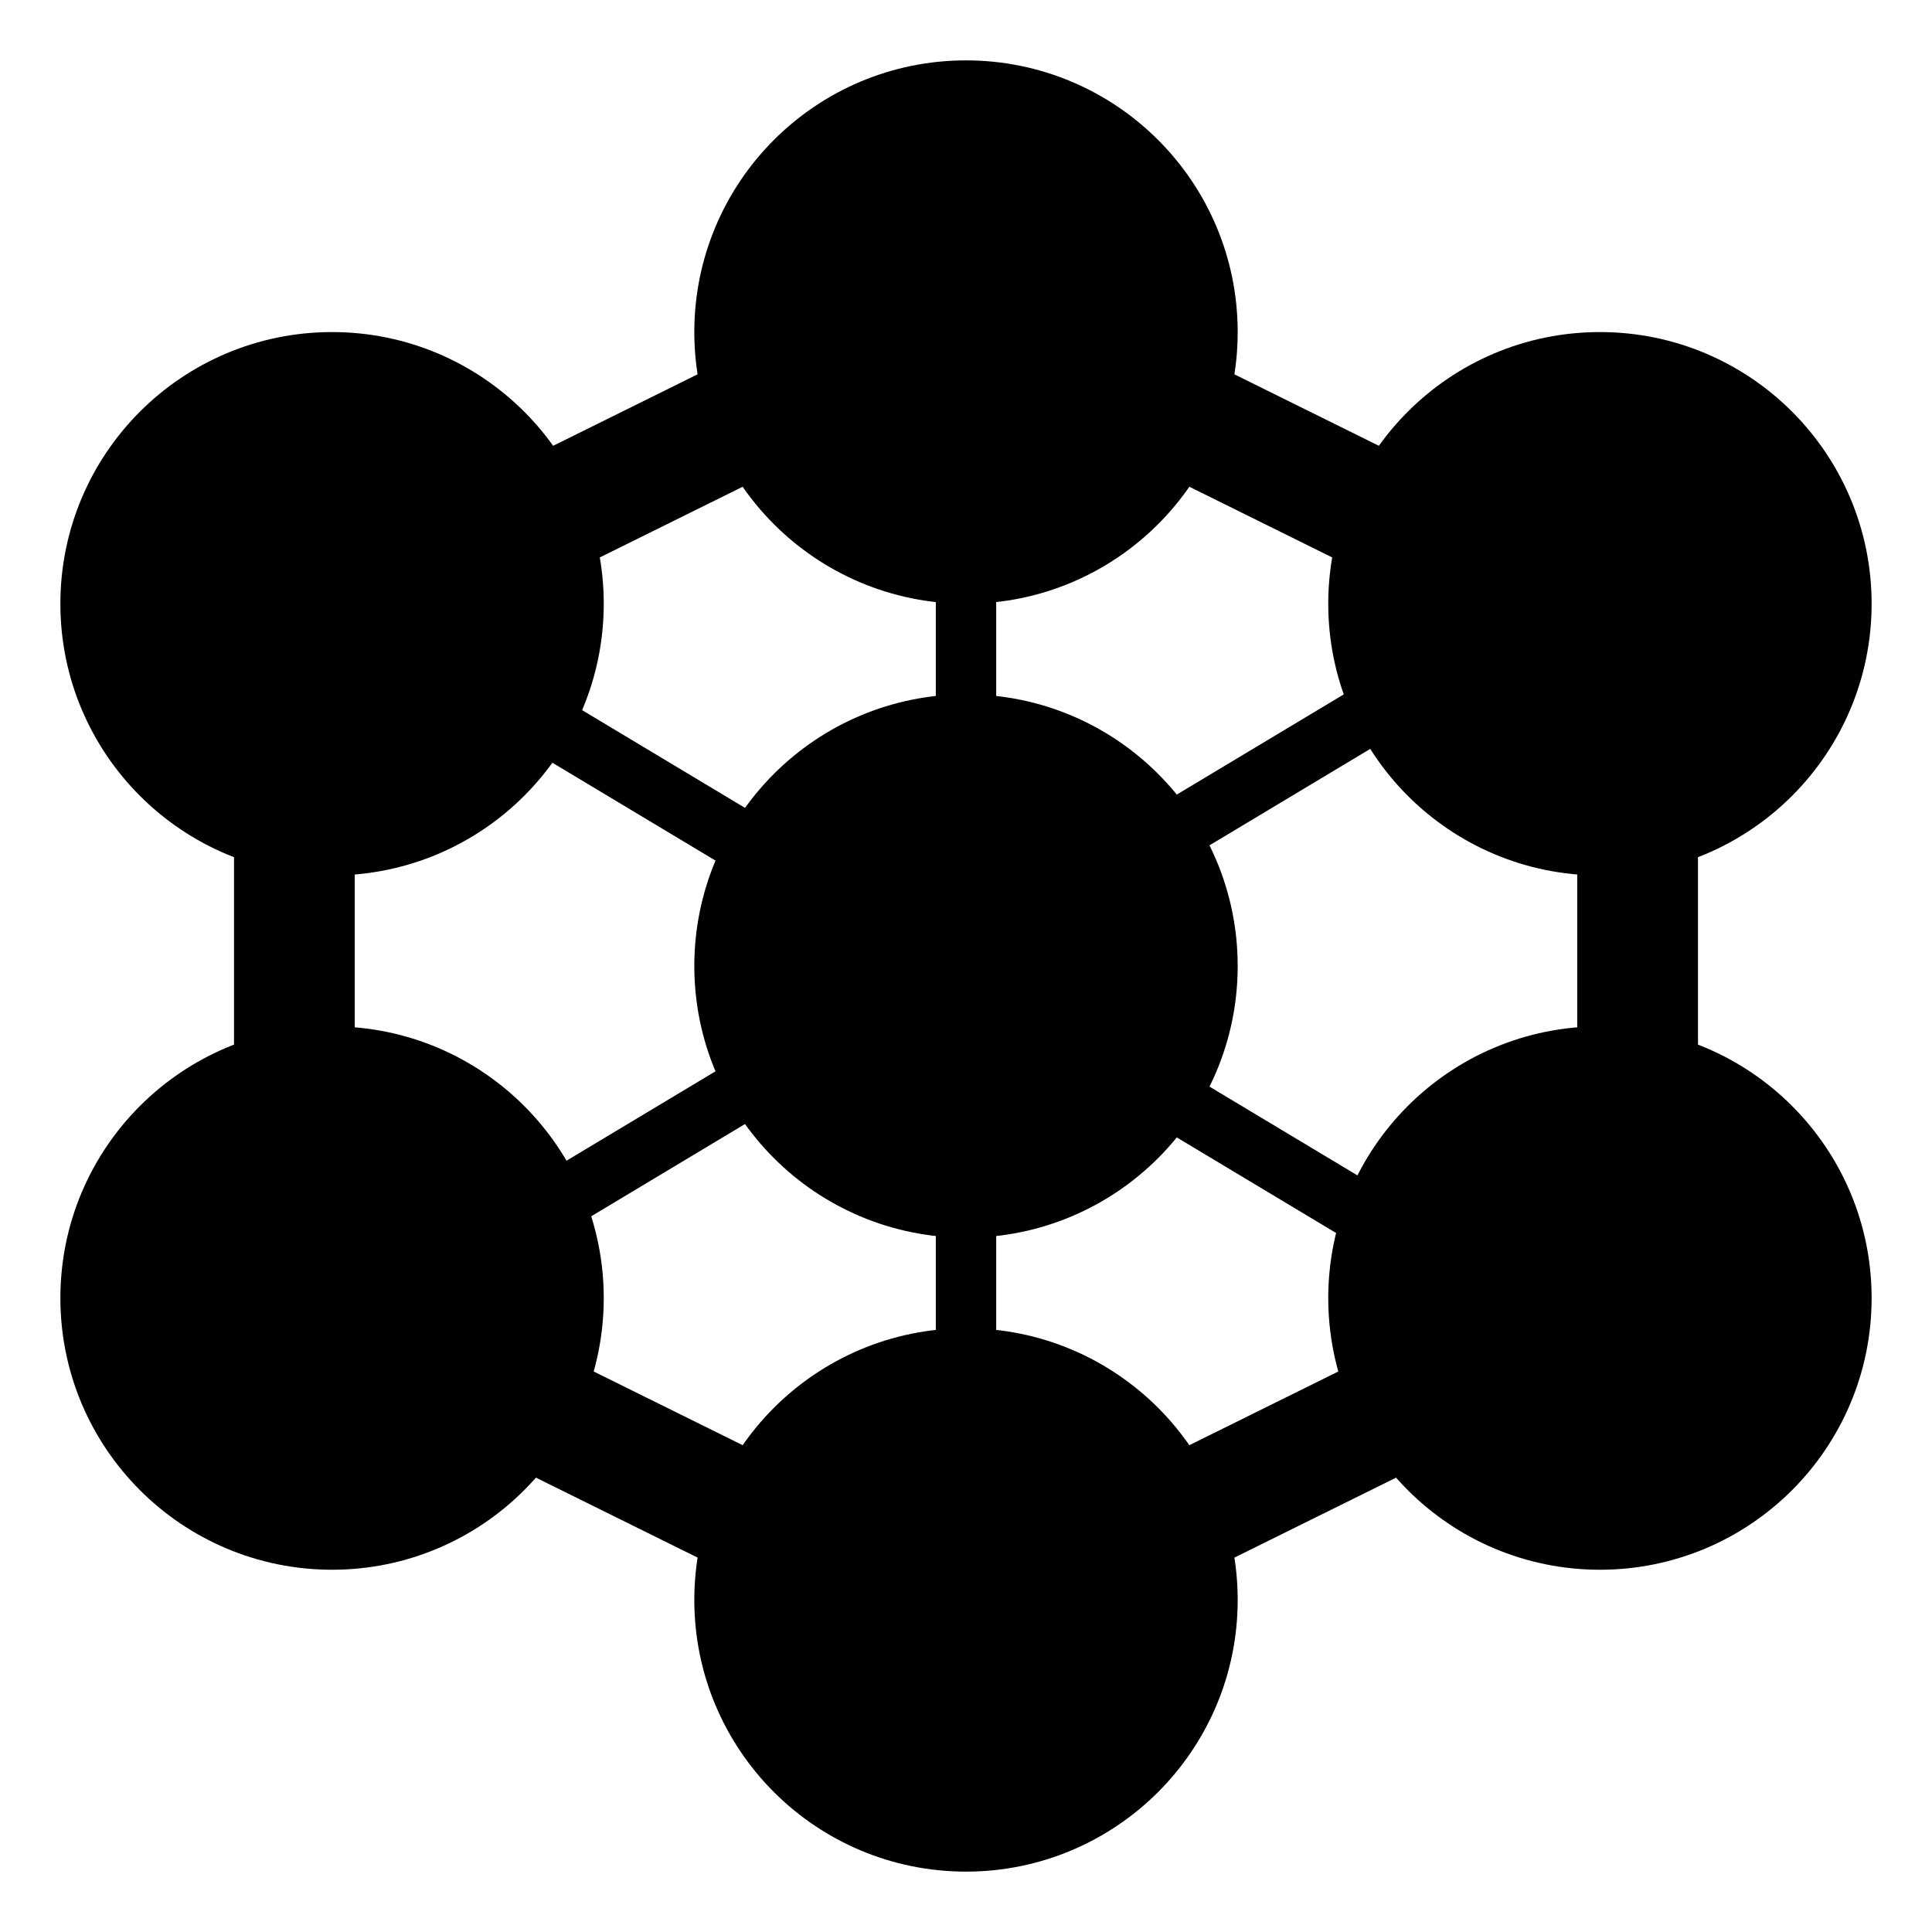 <svg width="16" height="16" viewBox="0 0 16 16" fill="none" xmlns="http://www.w3.org/2000/svg">
<path d="M13.562 5.31V10.69L8 13.441L2.438 10.69V5.31L8 2.558L13.562 5.31Z" stroke="#000"/>
<path d="M8 2L8 14" stroke="#000" stroke-width="0.5"/>
<path d="M3.1 10.859L12.532 5.2" stroke="#000" stroke-width="0.5" stroke-linecap="round"/>
<path d="M3.2 5.2L12.632 10.86" stroke="#000" stroke-width="0.5" stroke-linecap="round"/>
<circle cx="8" cy="2.75" r="1.75" fill="#000"/>
<circle cx="8" cy="2.75" r="1.75" stroke="#000"/>
<circle cx="8" cy="13.25" r="1.75" fill="#000"/>
<circle cx="8" cy="13.25" r="1.75" stroke="#000"/>
<circle cx="8" cy="8" r="1.75" fill="#000"/>
<circle cx="8" cy="8" r="1.75" stroke="#000"/>
<circle cx="13.25" cy="5" r="1.75" fill="#000"/>
<circle cx="13.25" cy="5" r="1.75" stroke="#000"/>
<circle cx="13.25" cy="10.75" r="1.75" fill="#000"/>
<circle cx="13.25" cy="10.75" r="1.75" stroke="#000"/>
<circle cx="2.75" cy="10.75" r="1.75" fill="#000"/>
<circle cx="2.75" cy="10.75" r="1.75" stroke="#000"/>
<circle cx="2.75" cy="5" r="1.75" fill="#000"/>
<circle cx="2.75" cy="5" r="1.75" stroke="#000"/>
</svg>
